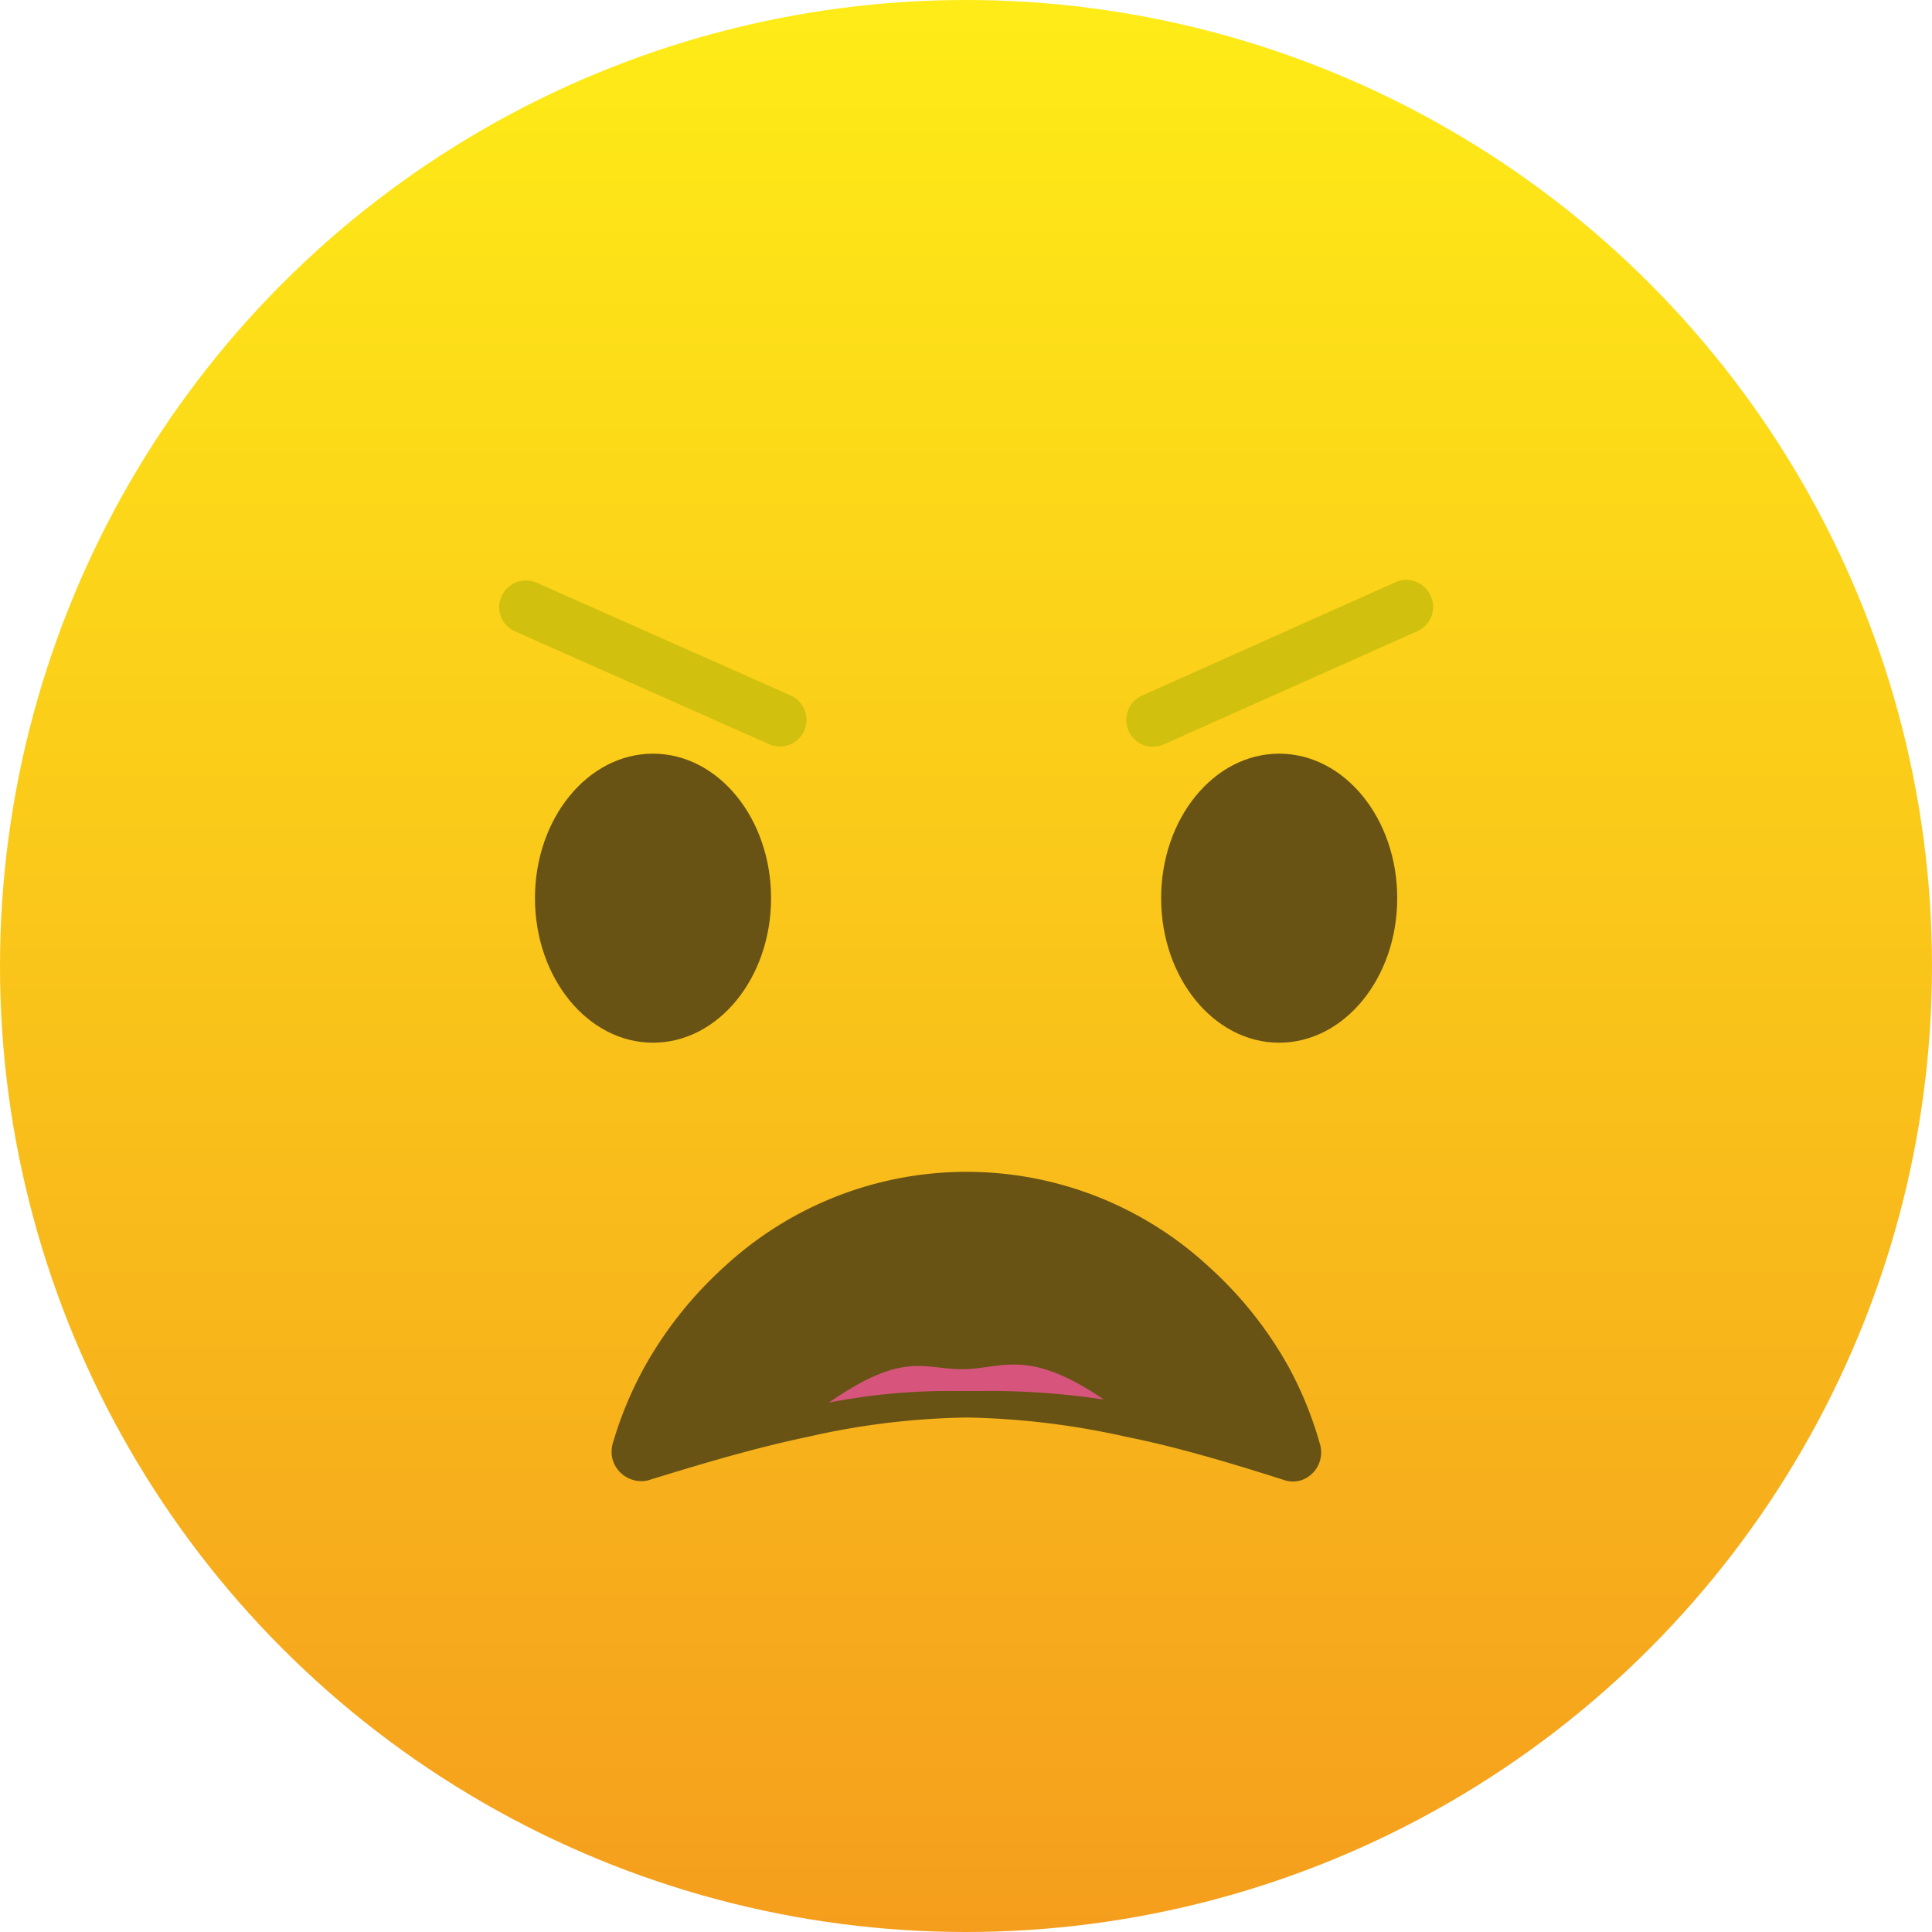 <svg xmlns="http://www.w3.org/2000/svg" xmlns:xlink="http://www.w3.org/1999/xlink" viewBox="0 0 100 100"><defs><style>.cls-1{fill:url(#linear-gradient);}.cls-2{fill:#685315;}.cls-3{fill:#d7557d;}.cls-4{fill:#d2c00e;}</style><linearGradient id="linear-gradient" x1="-5055.65" y1="4869.53" x2="-5155.65" y2="4869.53" gradientTransform="translate(-4819.53 -5054.6) rotate(-90)" gradientUnits="userSpaceOnUse"><stop offset="0" stop-color="#feeb17"/><stop offset="1" stop-color="#f59d1d"/></linearGradient></defs><g id="Layer_2" data-name="Layer 2"><g id="Layer_1-2" data-name="Layer 1"><g id="Layer_2-2" data-name="Layer 2"><g id="Layer_1-2-2" data-name="Layer 1-2"><g id="Layer_2-2-2" data-name="Layer 2-2"><g id="Layer_1-2-2-2" data-name="Layer 1-2-2"><circle class="cls-1" cx="50" cy="50" r="50"/><ellipse class="cls-2" cx="33.8" cy="46.49" rx="6.11" ry="7.48"/><ellipse class="cls-2" cx="66.21" cy="46.49" rx="6.11" ry="7.48"/><path class="cls-2" d="M33.52,76.63a1.55,1.55,0,0,1-1.83-1.16,1.61,1.61,0,0,1,.06-.87,19.5,19.5,0,0,1,1.6-3.83,20.41,20.41,0,0,1,4.18-5.24,18.46,18.46,0,0,1,25,0,20.2,20.2,0,0,1,4.18,5.24,19.27,19.27,0,0,1,1.6,3.94,1.52,1.52,0,0,1-1,1.92,1.44,1.44,0,0,1-.77,0c-3.13-1-5.75-1.76-8.24-2.26a40.82,40.82,0,0,0-8.24-1,39.3,39.3,0,0,0-8.24,1C39.27,74.9,36.62,75.67,33.52,76.63Z"/><path class="cls-3" d="M57.13,72.44A39.54,39.54,0,0,0,50.61,72H49.38a32,32,0,0,0-6.48.6c3.88-2.69,4.9-1.73,6.91-1.73S53.16,69.72,57.13,72.44Z"/><path class="cls-4" d="M27.78,30.16,40.93,36a1.39,1.39,0,0,1,.7,1.82h0a1.38,1.38,0,0,1-1.82.7L26.66,32.68a1.37,1.37,0,0,1-.7-1.82h0A1.39,1.39,0,0,1,27.78,30.16Z"/><path class="cls-4" d="M73.34,32.68,60.19,38.55a1.36,1.36,0,0,1-1.76-.7h0A1.38,1.38,0,0,1,59.12,36l13.1-5.86a1.38,1.38,0,0,1,1.82.68h0A1.37,1.37,0,0,1,73.34,32.68Z"/></g></g></g></g></g></g></svg>